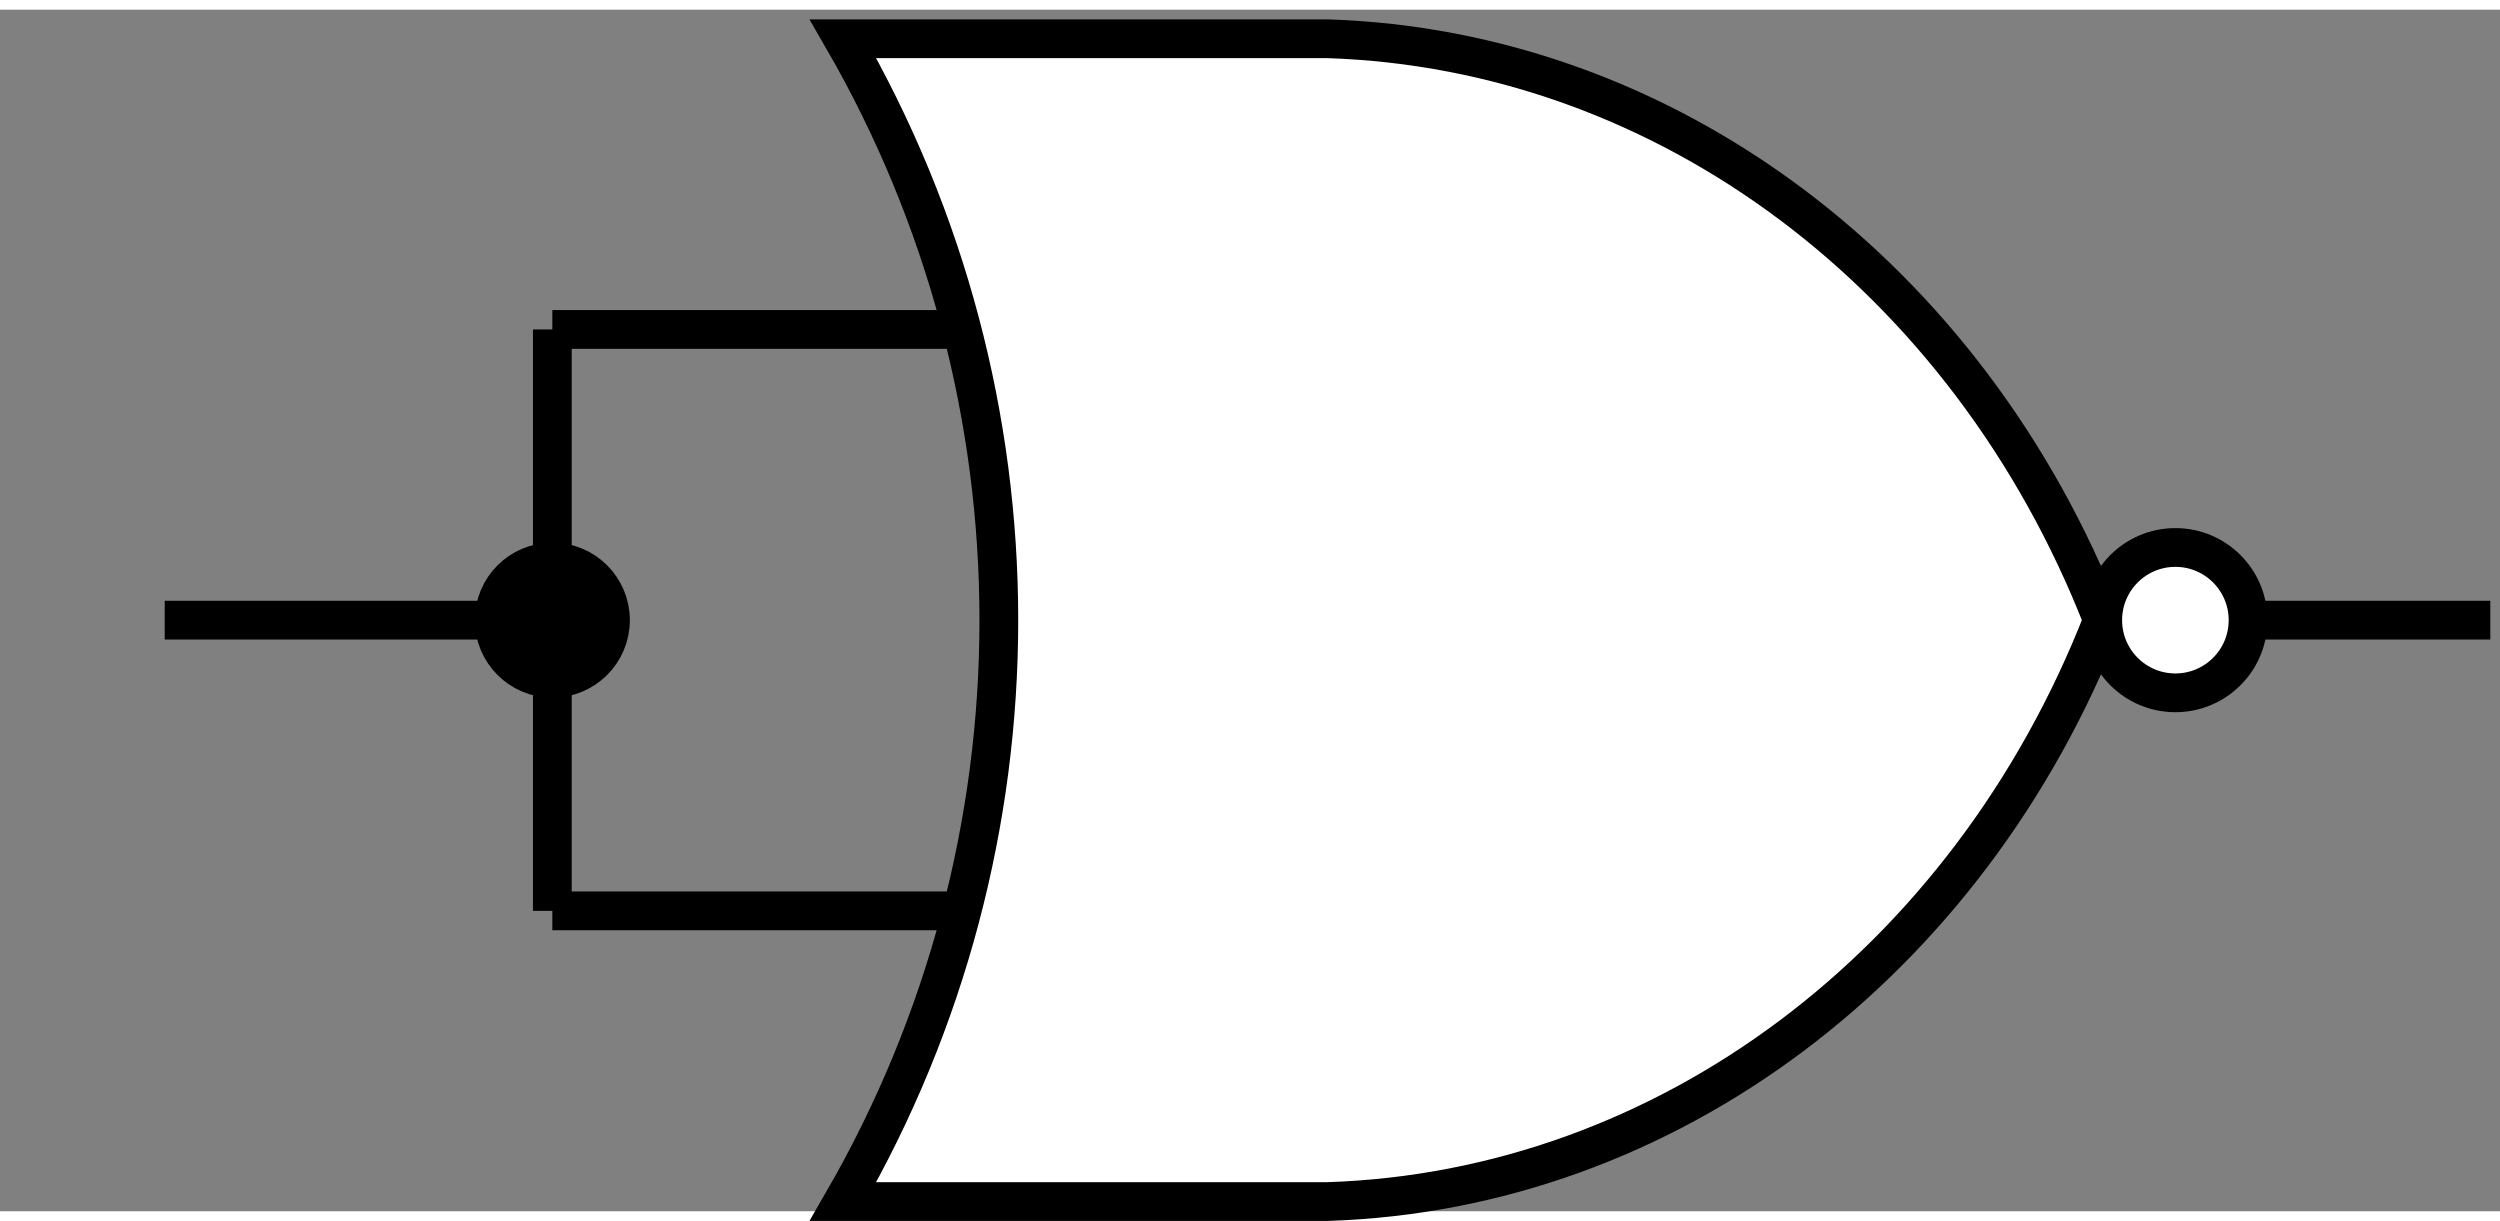 <?xml version="1.0" encoding="UTF-8"?>
<!DOCTYPE svg PUBLIC "-//W3C//DTD SVG 1.1//EN" "http://www.w3.org/Graphics/SVG/1.1/DTD/svg11.dtd">
<svg xmlns="http://www.w3.org/2000/svg" xmlns:xlink="http://www.w3.org/1999/xlink" version="1.1" width="129px" height="63px" viewBox="-0.5 -0.5 129 62" style="background-color: rgb(255, 255, 255);"><rect x="-0.5" y="-0.5" width="129" height="62" fill="#808080" stroke="none"/><defs/><g><path d="M 28 16 L 28 46" fill="none" stroke="rgb(0, 0, 0)" stroke-width="2" stroke-miterlimit="10" pointer-events="none"/><path d="M 8 31 L 25 31" fill="none" stroke="rgb(0, 0, 0)" stroke-width="2" stroke-miterlimit="10" pointer-events="none"/><ellipse cx="28" cy="31" rx="3" ry="3" fill="rgb(0, 0, 0)" stroke="rgb(0, 0, 0)" stroke-width="2" pointer-events="none"/><path d="M 108 31 L 128 31 M 28 16 L 51 16 M 28 46 L 51 46" fill="none" stroke="rgb(0, 0, 0)" stroke-width="2" stroke-miterlimit="10" pointer-events="none"/><path d="M 68 1 C 85.47 1.56 101.06 13.25 108 31 C 101.06 48.75 85.47 60.44 68 61 L 43 61 C 53.72 42.44 53.72 19.56 43 1 Z" fill="rgb(255, 255, 255)" stroke="rgb(0, 0, 0)" stroke-width="2" stroke-miterlimit="10" pointer-events="none"/><ellipse cx="111.75" cy="31" rx="3.75" ry="3.75" fill="rgb(255, 255, 255)" stroke="rgb(0, 0, 0)" stroke-width="2" pointer-events="none"/></g></svg>